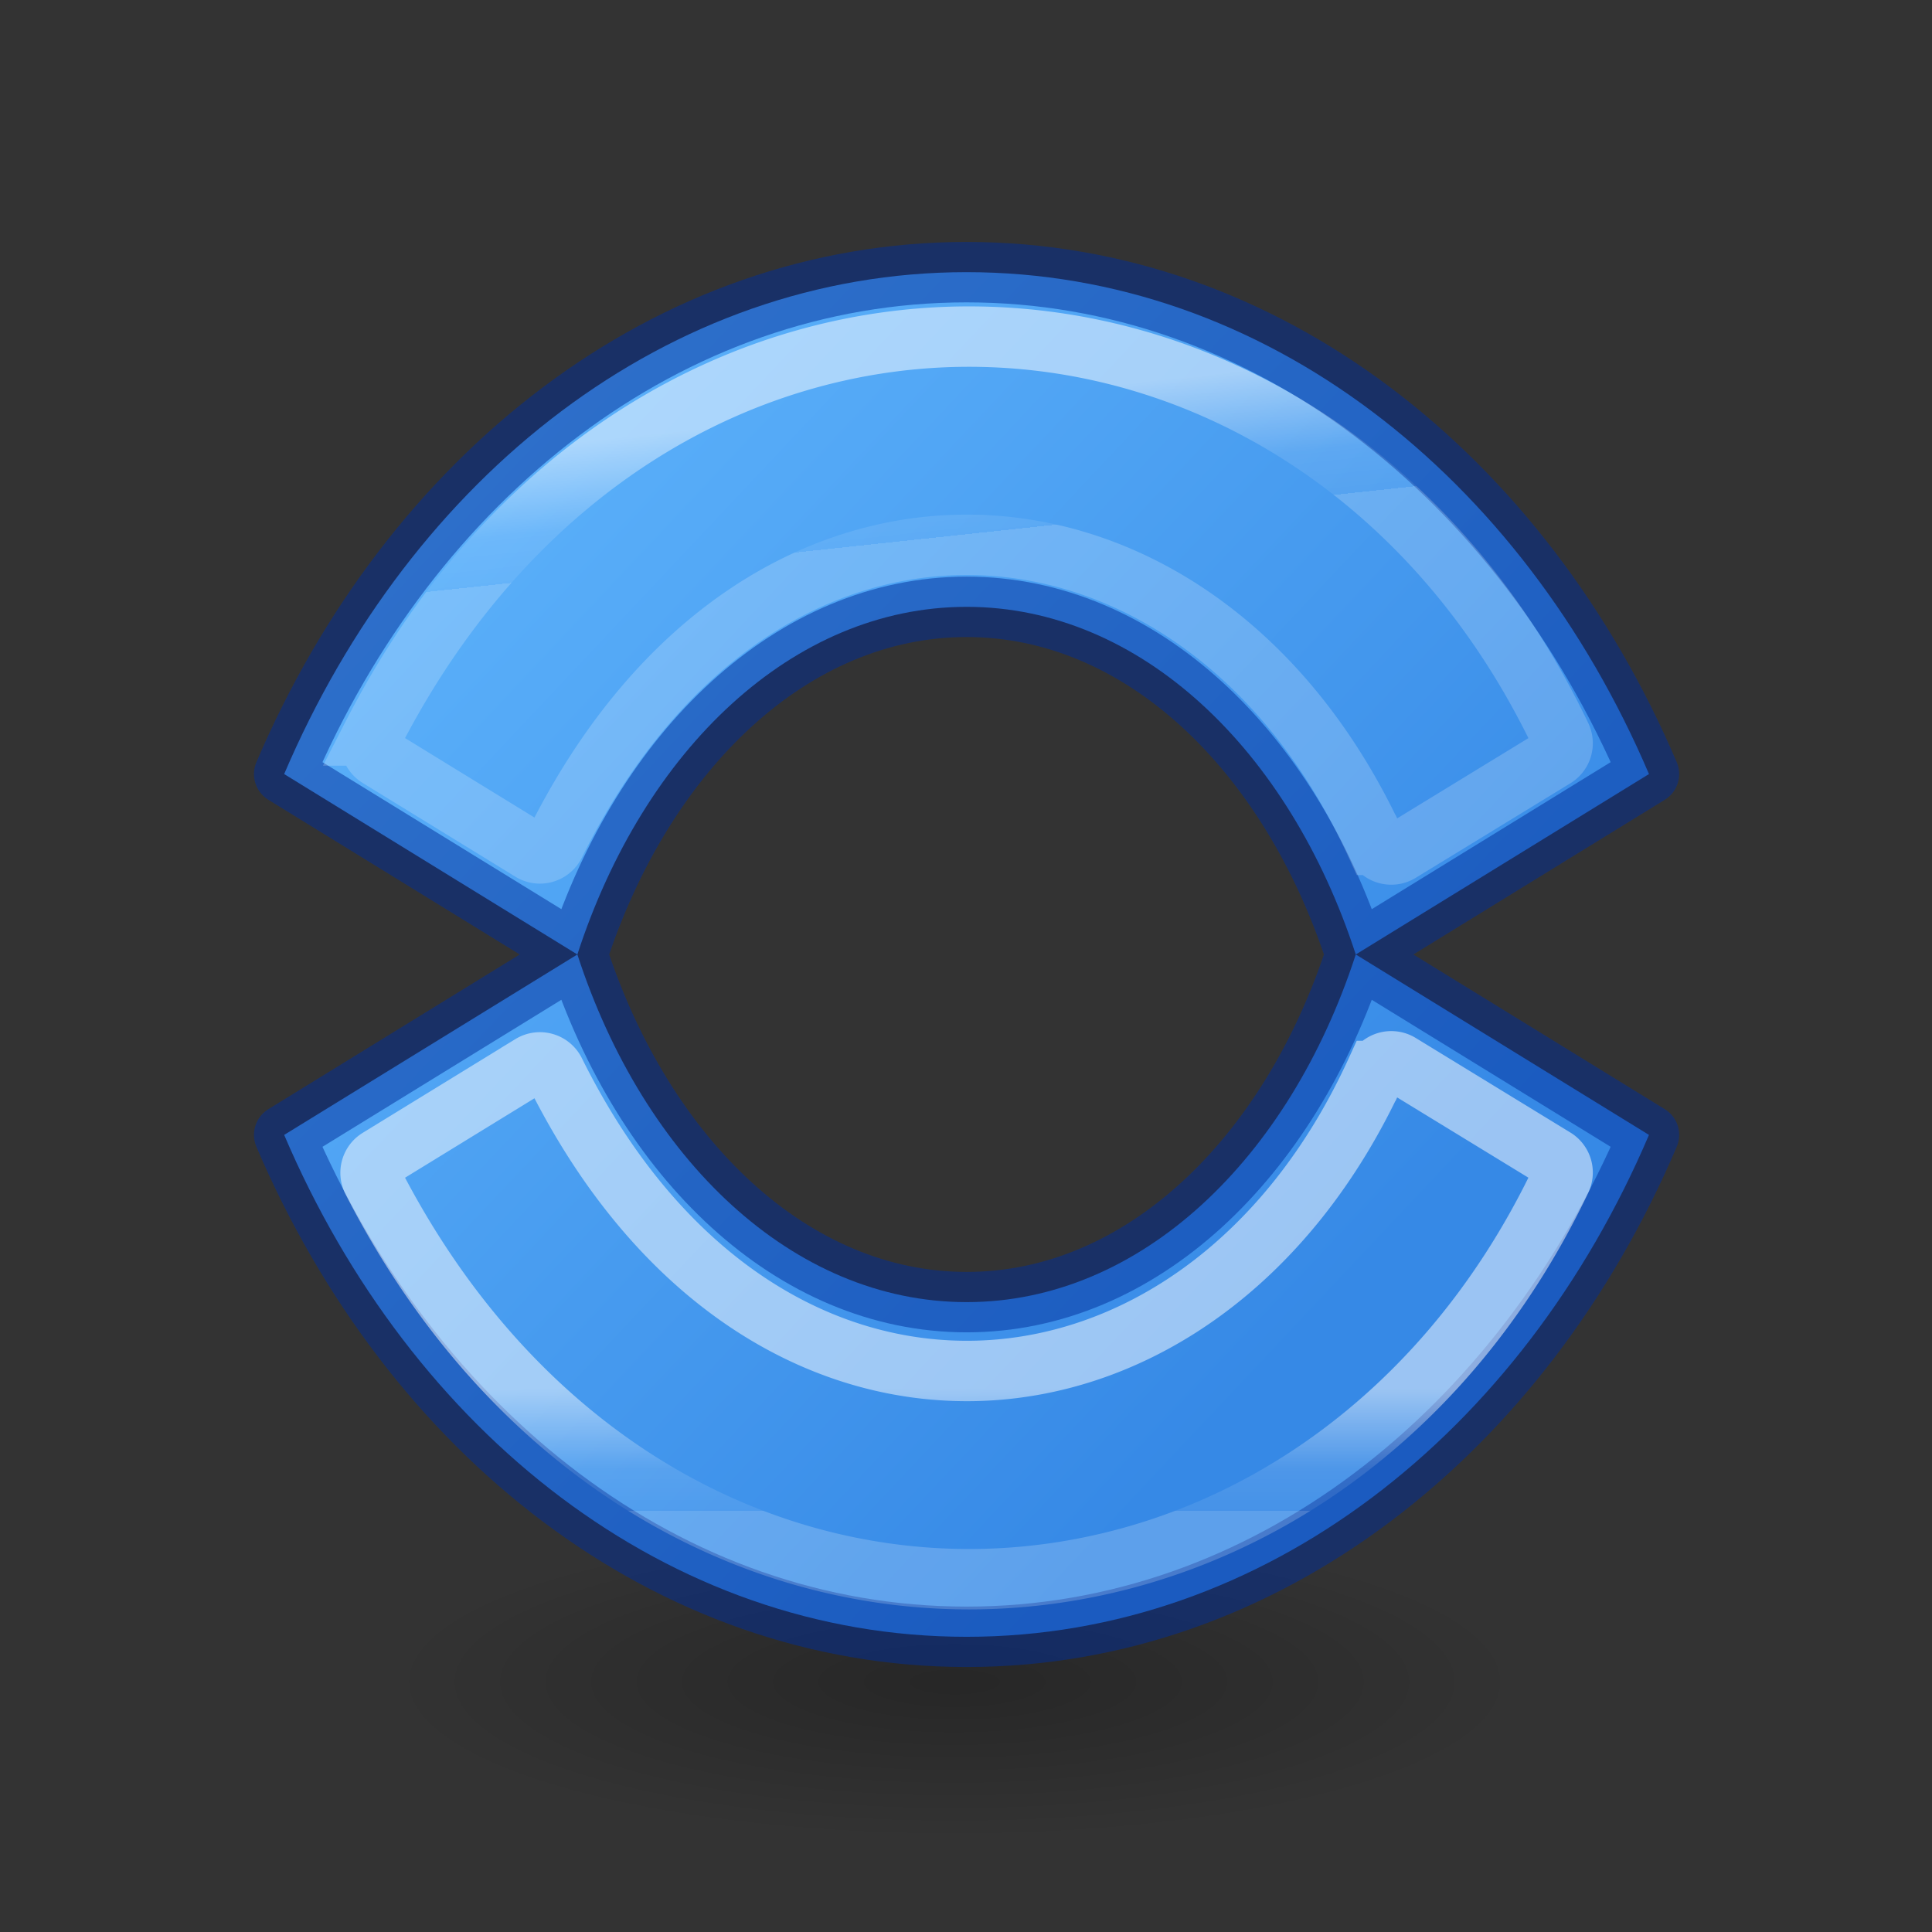 <svg height="32" viewBox="0 0 8.467 8.467" width="32" xmlns="http://www.w3.org/2000/svg" xmlns:xlink="http://www.w3.org/1999/xlink"><rect x="0" y="0" width="8.467" height="8.467" fill="#333333" stroke="none"/><radialGradient id="a" cx="2.25" cy="16" gradientTransform="matrix(.418 0 0 .116 10.912 27.175)" gradientUnits="userSpaceOnUse" r="16.875"><stop offset="0"/><stop offset="1" stop-opacity="0"/></radialGradient><linearGradient id="b" gradientUnits="userSpaceOnUse" x1="3.636" x2="17.134" y1="11.063" y2="23.769"><stop offset="0" stop-color="#64baff"/><stop offset="1" stop-color="#3689e6"/></linearGradient><linearGradient id="c" gradientTransform="translate(0 8)" gradientUnits="userSpaceOnUse" x1="11.929" x2="12.104" xlink:href="#d" y1="5.135" y2="6.771"/><linearGradient id="d" gradientTransform="matrix(.243 0 0 .351 2.162 -.432)" gradientUnits="userSpaceOnUse" x1="24" x2="24" y1="21.154" y2="26.846"><stop offset="0" stop-color="#fff"/><stop offset=".653" stop-color="#fff" stop-opacity=".235"/><stop offset="1" stop-color="#fff" stop-opacity=".157"/><stop offset="1" stop-color="#fff" stop-opacity=".392"/></linearGradient><linearGradient id="e" gradientTransform="matrix(1 0 0 -1 0 32.085)" gradientUnits="userSpaceOnUse" x1="12" x2="12" xlink:href="#d" y1="6.681" y2="5.181"/><g transform="matrix(.353 0 0 .353 0 -2.877)"><ellipse cx="11.853" cy="29.037" display="block" fill="url(#a)" fill-rule="evenodd" opacity=".245" rx="7.056" ry="1.963"/><g stroke-width=".75"><path d="m11.999 11.529c-3.703 0-6.893 2.532-8.471 6.231l3.64 2.24c.825-2.541 2.675-4.316 4.833-4.316 2.157 0 4.005 1.775 4.831 4.316l3.64-2.24c-1.578-3.698-4.768-6.231-8.471-6.231h-.002zm4.833 8.471c-.826 2.541-2.674 4.316-4.831 4.316-2.158 0-4.008-1.775-4.833-4.316l-3.64 2.24c1.578 3.698 4.768 6.231 8.471 6.231h.002c3.703 0 6.893-2.532 8.471-6.231z" fill="url(#b)" stroke="#002e99" stroke-linejoin="round" stroke-opacity=".502"/><g fill="none"><path d="m12.156 12.33c-2.878-.048-5.805 1.573-7.533 4.951a.207.207 0 0 0 .076.27l1.896 1.164a.207.207 0 0 0 .293-.084c1.295-2.611 3.302-3.77 5.248-3.715 1.946.055 3.858 1.332 4.949 3.723a.207.207 0 0 0 .295.09l1.92-1.174a.207.207 0 0 0 .08-.266c-1.525-3.2-4.347-4.911-7.225-4.959z" opacity=".5" stroke="url(#c)"/><path d="m12.156 27.755c-2.878.048-5.805-1.573-7.533-4.951a.207.207 0 0 1 .076-.27l1.896-1.164a.207.207 0 0 1 .293.084c1.295 2.611 3.302 3.77 5.248 3.715 1.946-.055 3.858-1.332 4.949-3.723a.207.207 0 0 1 .295-.09l1.92 1.174a.207.207 0 0 1 .08.266c-1.525 3.2-4.347 4.911-7.225 4.959z" opacity=".5" stroke="url(#e)"/></g></g></g></svg>